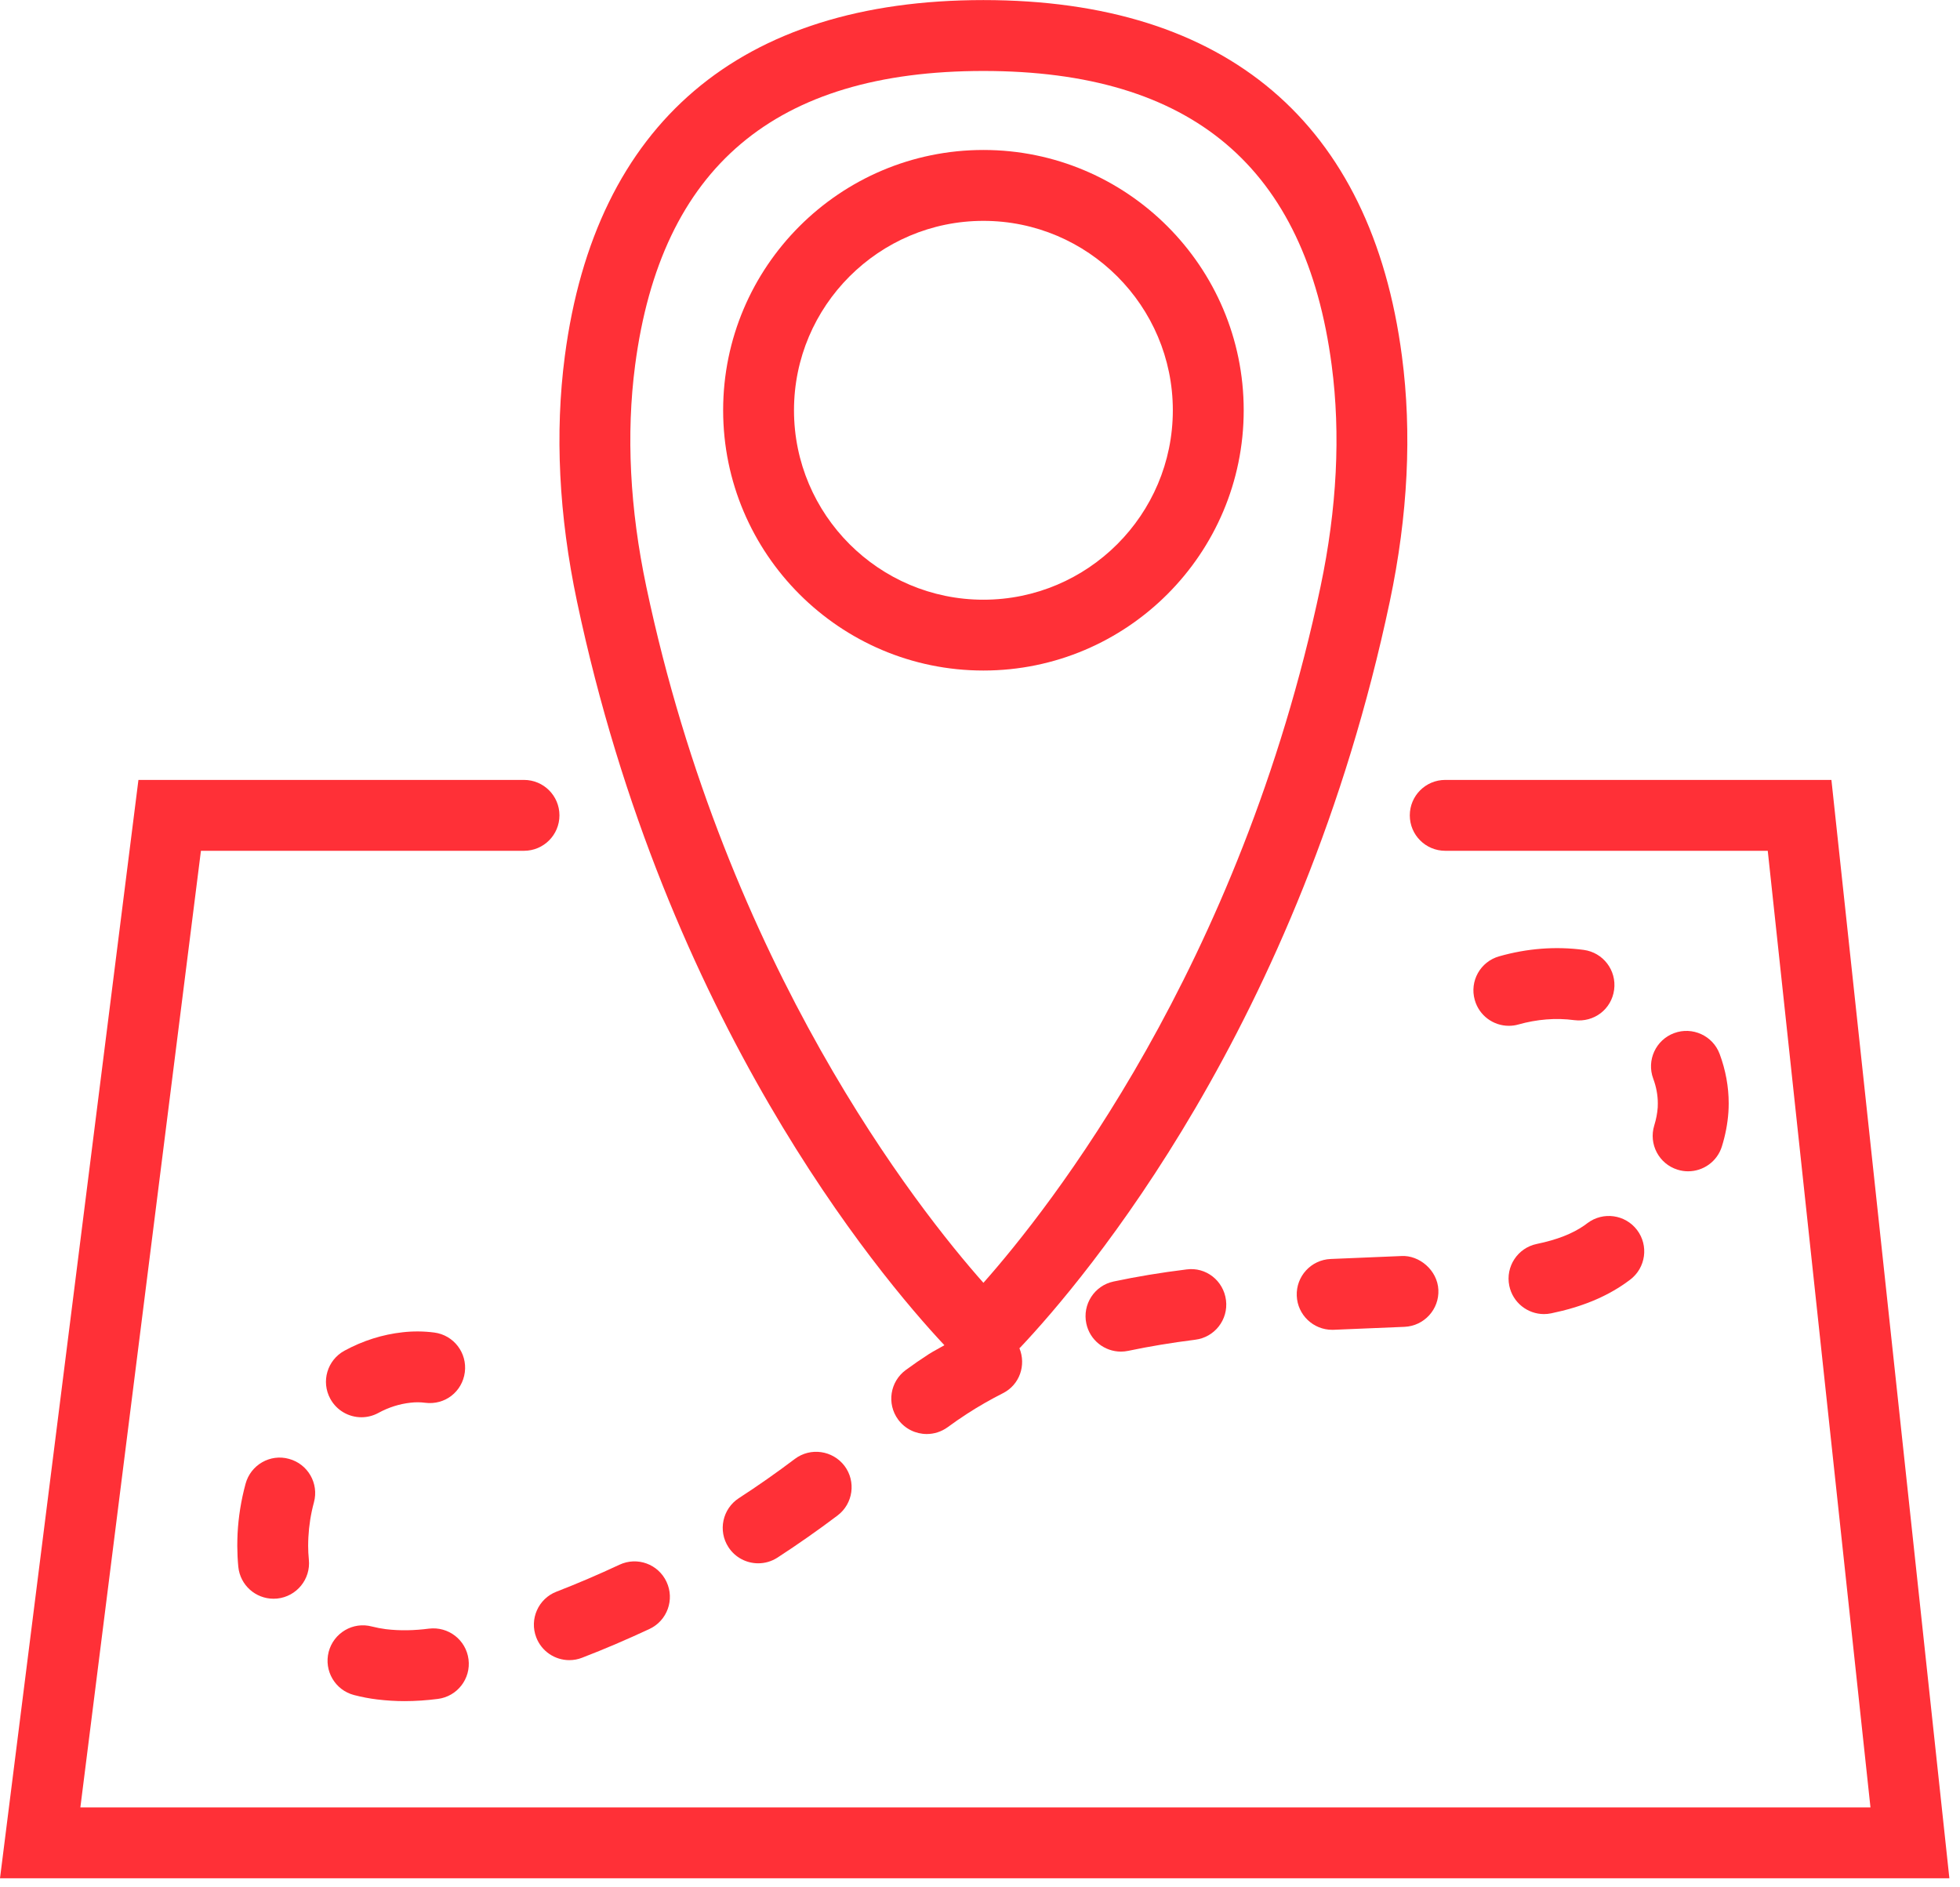 <?xml version="1.0" encoding="UTF-8"?>
<svg width="81px" height="78px" viewBox="0 0 81 78" version="1.1" xmlns="http://www.w3.org/2000/svg" xmlns:xlink="http://www.w3.org/1999/xlink">
    <!-- Generator: Sketch 63.1 (92452) - https://sketch.com -->
    <title>gps</title>
    <desc>Created with Sketch.</desc>
    <g id="General" stroke="none" stroke-width="1" fill="none" fill-rule="evenodd">
        <g id="01---O-nás---1440-⚠️" transform="translate(-941, -2910)" fill="#FF3037" fill-rule="nonzero">
            <g id="Group-30" transform="translate(363, 2676)">
                <g id="Group-27" transform="translate(0, 229)">
                    <g id="Group-21" transform="translate(524, 5)">
                        <g id="gps" transform="translate(54, -0)">
                            <path d="M75.686,32.233 L59.727,32.233 C58.917,32.233 58.262,32.888 58.262,33.698 C58.262,34.507 58.917,35.162 59.727,35.162 L73.055,35.162 L77.3,74.698 L3.321,74.698 L8.304,35.162 L21.655,35.162 C22.465,35.162 23.12,34.507 23.12,33.698 C23.12,32.888 22.465,32.233 21.655,32.233 L5.721,32.233 L0,77.626 L80.561,77.626 L75.686,32.233 Z" id="Path"></path>
                            <path d="M39.029,55.596 C38.814,55.723 38.584,55.836 38.377,55.969 C38.055,56.177 37.74,56.395 37.432,56.621 C36.78,57.1 36.639,58.016 37.117,58.668 C37.404,59.059 37.849,59.266 38.3,59.266 C38.6,59.266 38.903,59.173 39.165,58.983 C39.426,58.791 39.691,58.607 39.968,58.428 C40.438,58.123 40.937,57.838 41.452,57.577 C42.138,57.23 42.416,56.419 42.129,55.719 C42.141,55.707 42.155,55.699 42.166,55.687 C44.814,52.881 53.741,42.368 57.437,24.852 C58.186,21.299 58.355,17.891 57.937,14.72 C56.678,5.093 50.697,0.003 40.64,0.003 C30.586,0.003 24.604,5.093 23.342,14.72 C22.926,17.892 23.095,21.301 23.844,24.852 C27.504,42.198 36.289,52.67 39.029,55.596 Z M26.246,15.103 C27.319,6.914 32.028,2.933 40.641,2.933 C49.256,2.933 53.963,6.914 55.035,15.103 C55.409,17.943 55.252,21.023 54.572,24.25 C51.25,39.995 43.328,49.986 40.641,53.017 C37.951,49.983 30.031,39.988 26.71,24.25 C26.029,21.023 25.874,17.945 26.246,15.103 Z" id="Shape"></path>
                            <path d="M40.641,27.712 C46.573,27.712 51.398,22.887 51.398,16.955 C51.398,11.023 46.573,6.198 40.641,6.198 C34.709,6.198 29.885,11.023 29.885,16.955 C29.885,22.887 34.709,27.712 40.641,27.712 Z M40.641,9.128 C44.956,9.128 48.469,12.64 48.469,16.956 C48.469,21.273 44.958,24.785 40.641,24.785 C36.325,24.785 32.813,21.273 32.813,16.956 C32.813,12.64 36.326,9.128 40.641,9.128 Z" id="Shape"></path>
                            <path d="M46.02,52.963 C45.229,53.13 44.725,53.909 44.894,54.701 C45.04,55.39 45.648,55.86 46.324,55.86 C46.425,55.86 46.529,55.849 46.632,55.827 C47.49,55.646 48.42,55.492 49.393,55.369 C50.196,55.271 50.767,54.539 50.666,53.736 C50.566,52.932 49.841,52.353 49.033,52.464 C47.974,52.594 46.96,52.763 46.02,52.963 Z" id="Path"></path>
                            <path d="M53.591,53.558 C53.624,54.344 54.274,54.959 55.053,54.959 C55.075,54.959 55.095,54.959 55.117,54.958 L58.047,54.836 C58.854,54.799 59.481,54.114 59.443,53.307 C59.406,52.498 58.653,51.866 57.914,51.91 L54.991,52.032 C54.183,52.066 53.556,52.748 53.591,53.558 Z" id="Path"></path>
                            <path d="M32.848,60.295 C32.096,60.863 31.318,61.409 30.535,61.916 C29.857,62.357 29.663,63.263 30.104,63.942 C30.384,64.374 30.855,64.609 31.334,64.609 C31.608,64.609 31.883,64.533 32.131,64.373 C32.97,63.828 33.806,63.242 34.613,62.633 C35.257,62.146 35.386,61.228 34.9,60.582 C34.412,59.942 33.497,59.807 32.848,60.295 Z" id="Path"></path>
                            <path d="M65.483,50.639 C64.988,50.986 64.345,51.238 63.512,51.41 C62.72,51.572 62.21,52.348 62.374,53.14 C62.518,53.833 63.127,54.309 63.808,54.309 C63.906,54.309 64.005,54.299 64.105,54.278 C65.338,54.023 66.339,53.616 67.174,53.029 L67.37,52.886 C68.015,52.397 68.142,51.478 67.654,50.834 C67.165,50.19 66.249,50.064 65.603,50.55 L65.483,50.639 Z" id="Path"></path>
                            <path d="M12.974,62.089 C13.186,61.308 12.723,60.504 11.943,60.293 C11.168,60.075 10.358,60.541 10.148,61.324 C9.963,62.004 9.853,62.698 9.818,63.382 C9.811,63.55 9.806,63.72 9.806,63.898 C9.808,64.186 9.821,64.472 9.849,64.758 C9.926,65.512 10.562,66.073 11.304,66.073 C11.353,66.073 11.402,66.07 11.455,66.066 C12.259,65.982 12.845,65.265 12.764,64.459 C12.744,64.267 12.736,64.073 12.735,63.888 C12.735,63.767 12.739,63.645 12.745,63.525 C12.769,63.051 12.845,62.566 12.974,62.089 Z" id="Path"></path>
                            <path d="M65.451,39.258 C64.288,39.102 63.102,39.197 61.957,39.523 C61.178,39.741 60.725,40.55 60.947,41.328 C61.128,41.974 61.715,42.395 62.354,42.395 C62.487,42.395 62.62,42.378 62.752,42.34 C63.513,42.126 64.297,42.059 65.058,42.161 C65.881,42.264 66.599,41.706 66.706,40.906 C66.814,40.102 66.252,39.366 65.451,39.258 Z" id="Path"></path>
                            <path d="M68.365,46.512 C68.126,47.283 68.559,48.105 69.331,48.342 C69.476,48.387 69.619,48.408 69.763,48.408 C70.39,48.408 70.968,48.005 71.161,47.376 C71.306,46.91 71.396,46.437 71.429,45.965 C71.437,45.844 71.441,45.721 71.441,45.599 C71.441,44.914 71.315,44.227 71.068,43.561 C70.787,42.801 69.939,42.417 69.186,42.697 C68.426,42.978 68.041,43.822 68.322,44.579 C68.448,44.918 68.512,45.263 68.512,45.598 L68.508,45.769 C68.49,46.012 68.444,46.255 68.365,46.512 Z" id="Path"></path>
                            <path d="M25.597,64.669 C24.739,65.071 23.865,65.445 23,65.78 C22.245,66.07 21.871,66.918 22.162,67.673 C22.386,68.253 22.939,68.611 23.528,68.611 C23.704,68.611 23.883,68.58 24.055,68.512 C24.985,68.154 25.922,67.752 26.842,67.322 C27.574,66.979 27.889,66.107 27.545,65.374 C27.203,64.641 26.334,64.323 25.597,64.669 Z" id="Path"></path>
                            <path d="M14.937,58.573 C15.173,58.573 15.413,58.516 15.637,58.394 C16.059,58.164 16.508,58.021 16.971,57.971 C17.169,57.948 17.371,57.948 17.566,57.974 C18.39,58.081 19.103,57.516 19.209,56.715 C19.314,55.912 18.75,55.177 17.949,55.072 C17.513,55.015 17.069,55.012 16.645,55.06 C15.804,55.152 14.993,55.41 14.234,55.823 C13.524,56.211 13.262,57.098 13.65,57.809 C13.917,58.298 14.419,58.573 14.937,58.573 Z" id="Path"></path>
                            <path d="M14.633,70.054 C14.949,70.136 15.271,70.198 15.59,70.236 C15.965,70.281 16.34,70.305 16.716,70.305 C17.175,70.305 17.634,70.273 18.093,70.214 C18.895,70.113 19.465,69.381 19.362,68.578 C19.26,67.776 18.532,67.211 17.727,67.309 C17.135,67.385 16.538,67.403 15.946,67.331 C15.753,67.306 15.559,67.269 15.369,67.221 C14.586,67.012 13.788,67.486 13.583,68.269 C13.382,69.053 13.851,69.852 14.633,70.054 Z" id="Path"></path>
                        </g>
                    </g>
                </g>
            </g>
        </g>
    </g>
</svg>